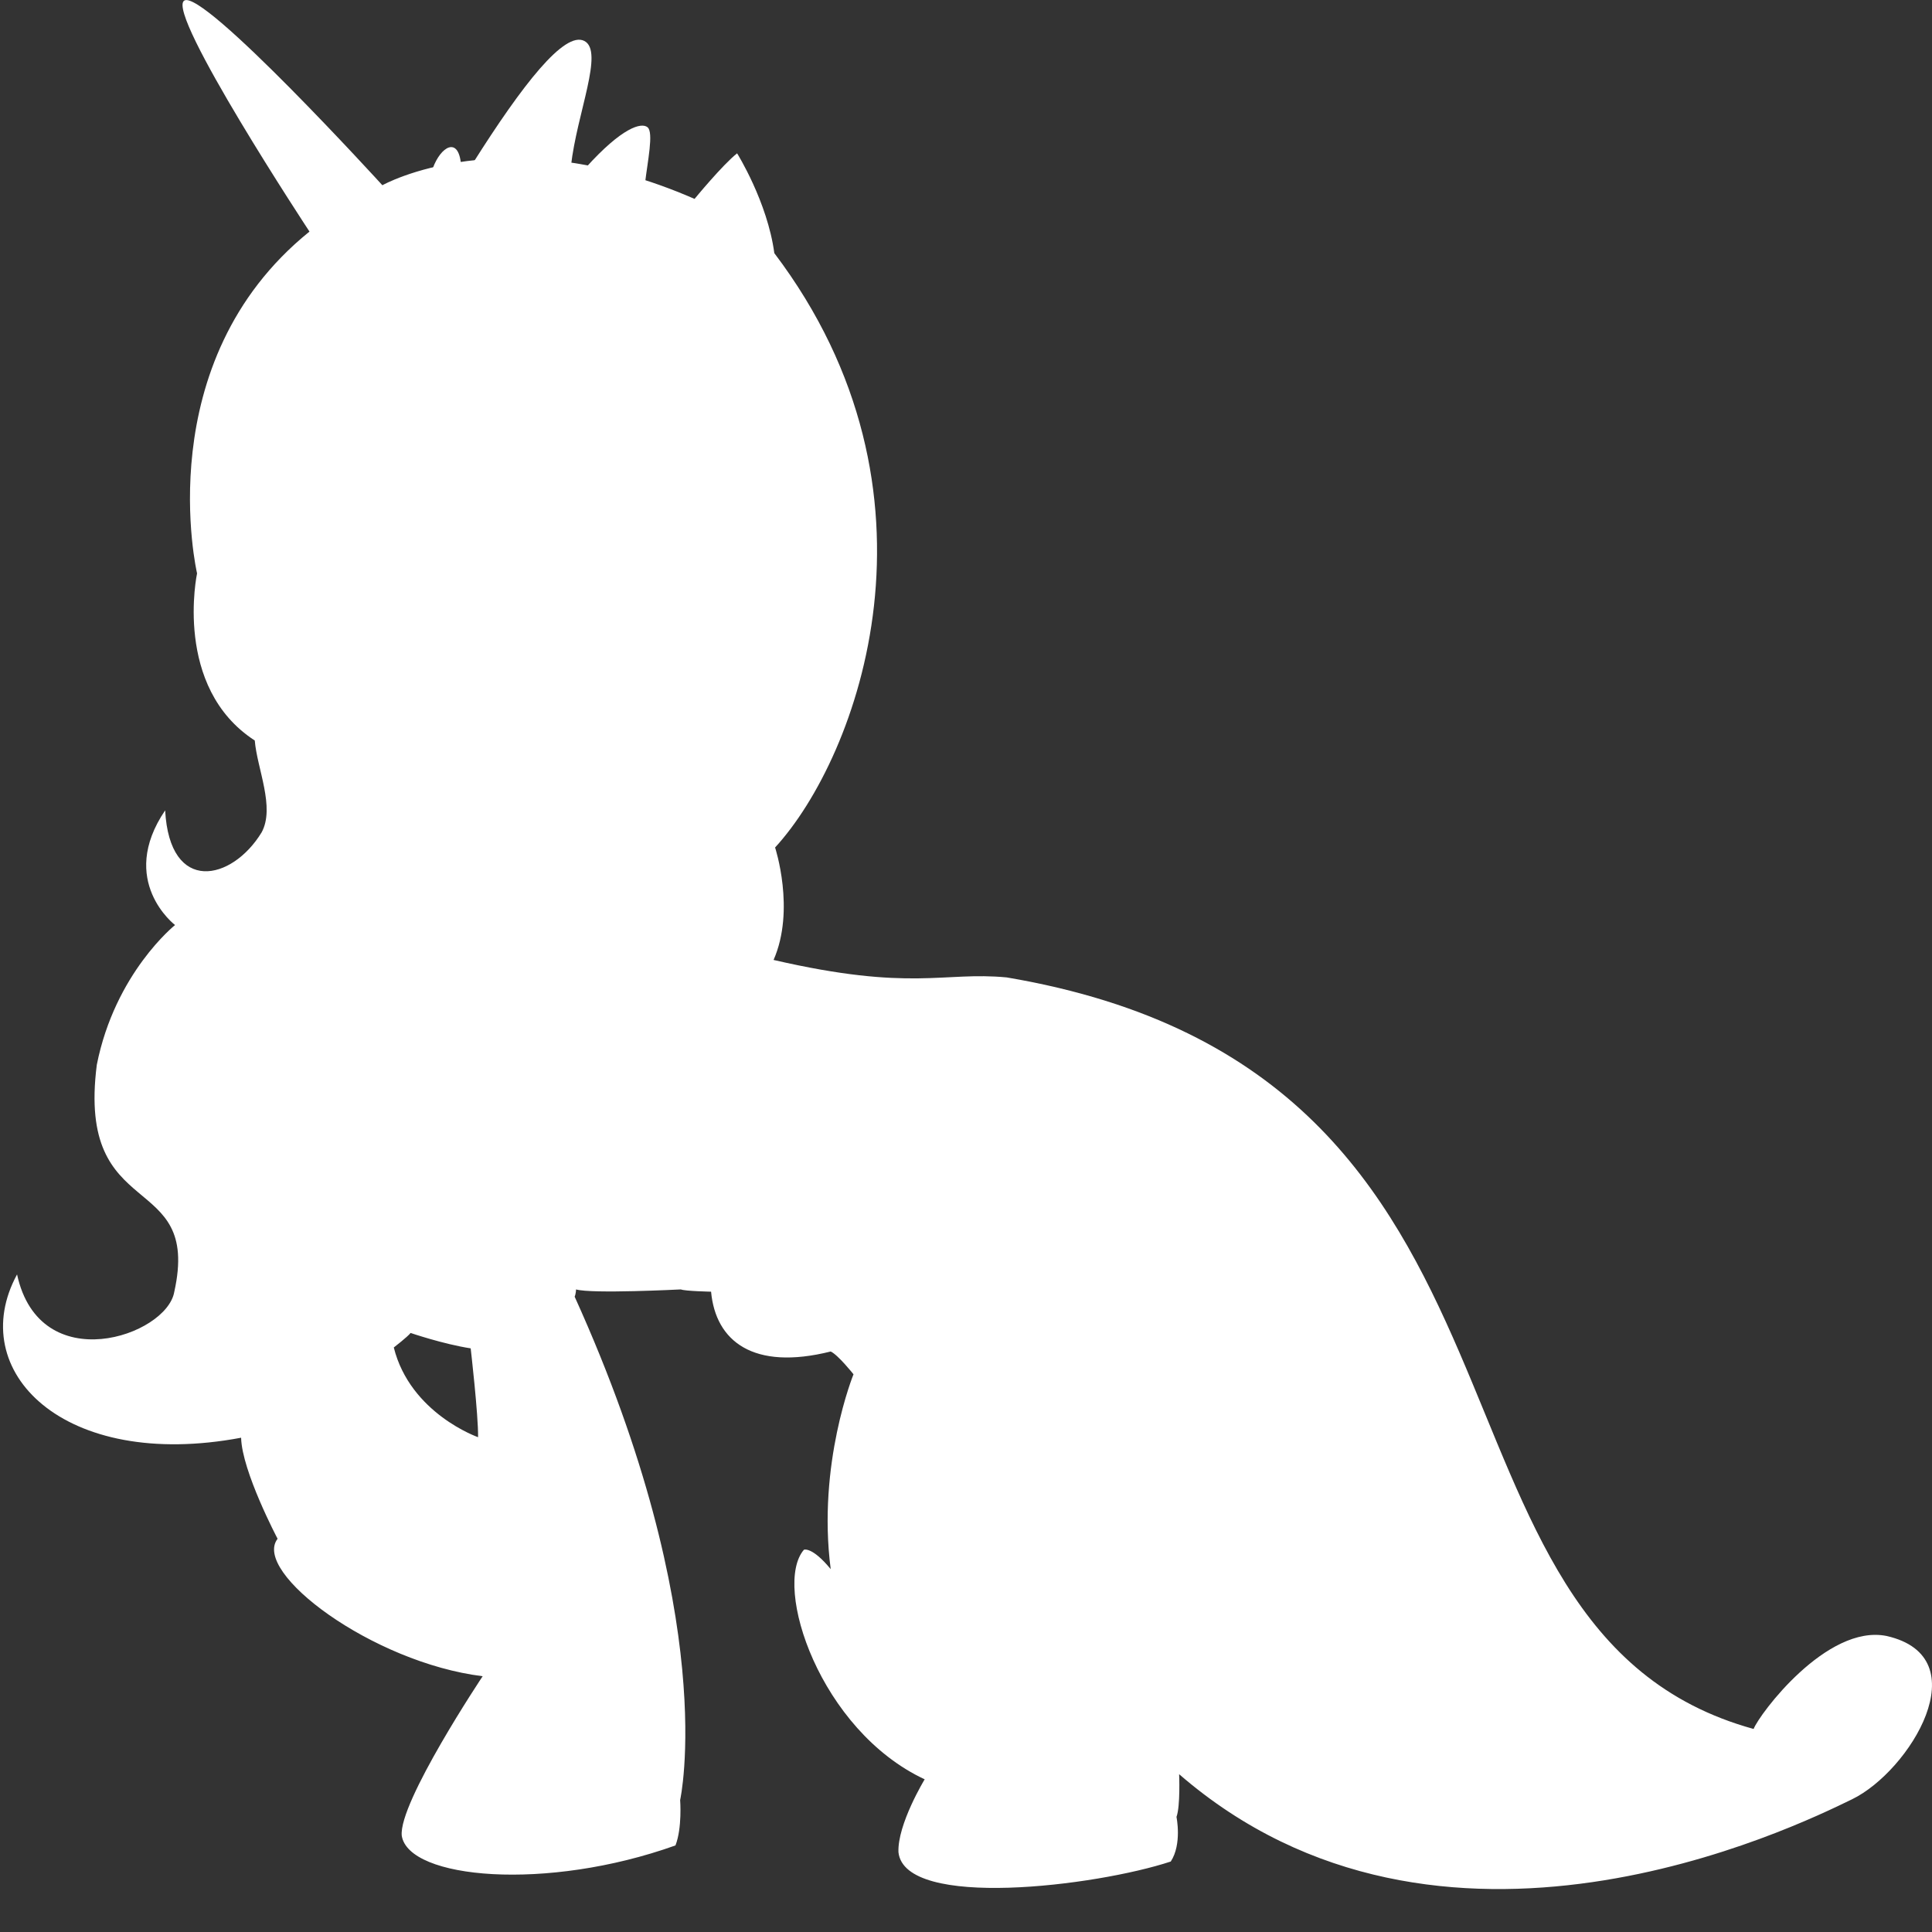 <?xml version="1.0" encoding="utf-8"?>
<!-- Generator: Adobe Illustrator 15.1.0, SVG Export Plug-In . SVG Version: 6.00 Build 0)  -->
<!DOCTYPE svg PUBLIC "-//W3C//DTD SVG 1.1//EN" "http://www.w3.org/Graphics/SVG/1.1/DTD/svg11.dtd">
<svg version="1.1" id="Layer_1" xmlns="http://www.w3.org/2000/svg" xmlns:xlink="http://www.w3.org/1999/xlink" x="0px" y="0px"
	 width="75px" height="75px" viewBox="0 0 75 75" enable-background="new 0 0 75 75" xml:space="preserve">
<rect x="0" y="0" width="75" height="75" fill="#333333" stroke="none"/>
<g id="c">
	<path fill="#FFFFFF" d="M16.801,6.532c0.31-0.852,0.996-1.249,1.095-0.154L16.801,6.532z"/>
	<path fill="#FFFFFF" d="M18.371,6.312c1.902-3.008,3.539-5.12,4.313-4.722c0.774,0.398-0.288,2.797-0.52,4.854L18.371,6.312z"/>
	<path fill="#FFFFFF" d="M22.739,6.51c1.404-1.559,2.156-1.769,2.399-1.57c0.243,0.199,0,1.327-0.099,2.179L22.739,6.51z"/>
	<path fill="#FFFFFF" d="M30.059,9.827c7.033,9.289,3.273,19.535,0.03,23.073c0,0,0.796,2.418-0.059,4.365
		c5.366,1.238,6.575,0.442,9.051,0.678c22.143,3.749,15.047,25.331,28.994,29.175c0.212-0.559,2.836-4.083,5.166-3.609
		c3.611,0.825,0.898,5.247-1.343,6.338c-2.239,1.092-15.98,7.815-26.124-0.973c0,0,0.052,1.239-0.103,1.659
		c0,0,0.221,1.054-0.222,1.731c-2.904,0.959-10.327,1.872-10.571-0.36c-0.044-1.084,1.018-2.831,1.018-2.831
		c-4.069-1.902-5.905-7.497-4.688-8.912c0,0,0.31-0.134,1.04,0.752c-0.531-4.091,0.885-7.563,0.885-7.563s-0.597-0.752-0.885-0.885
		c-3.007,0.752-4.467-0.398-4.644-2.322c0,0-1.017-0.021-1.172-0.088c0,0-3.472,0.178-4.069,0c0,0-0.005,0.165-0.055,0.282
		c5.672,12.522,4.095,19.54,4.095,19.54s0.084,1.076-0.181,1.762c-5.009,1.792-10.361,1.305-10.626-0.376
		c-0.133-1.283,3.141-6.192,3.141-6.192c-4.291-0.53-8.964-4.04-7.961-5.336c0,0-1.386-2.625-1.416-3.923
		c-6.899,1.298-10.732-2.595-8.698-6.339c0.884,4.069,5.809,2.388,6.103,0.678c1.062-4.776-3.803-2.594-3.007-8.816
		c0.708-3.567,3.037-5.425,3.037-5.425s-2.241-1.71-0.384-4.452c0.177,3.273,2.595,2.742,3.745,0.855
		c0.531-0.973-0.177-2.477-0.266-3.567c-3.184-2.064-2.24-6.487-2.24-6.487s-1.917-8.197,4.364-13.269c0,0-5.573-8.462-4.866-8.964
		c0.708-0.501,7.696,7.165,7.696,7.165s4.748-2.683,12.119,0.53c0,0,1.09-1.326,1.651-1.769C28.614,5.95,29.793,7.837,30.059,9.827z
		 M18.559,55.792c0.012-0.862-0.287-3.449-0.287-3.449c-1.073-0.166-2.333-0.598-2.333-0.598c-0.11,0.145-0.652,0.564-0.652,0.564
		C15.928,54.874,18.559,55.792,18.559,55.792z"/>
</g>
</svg>

